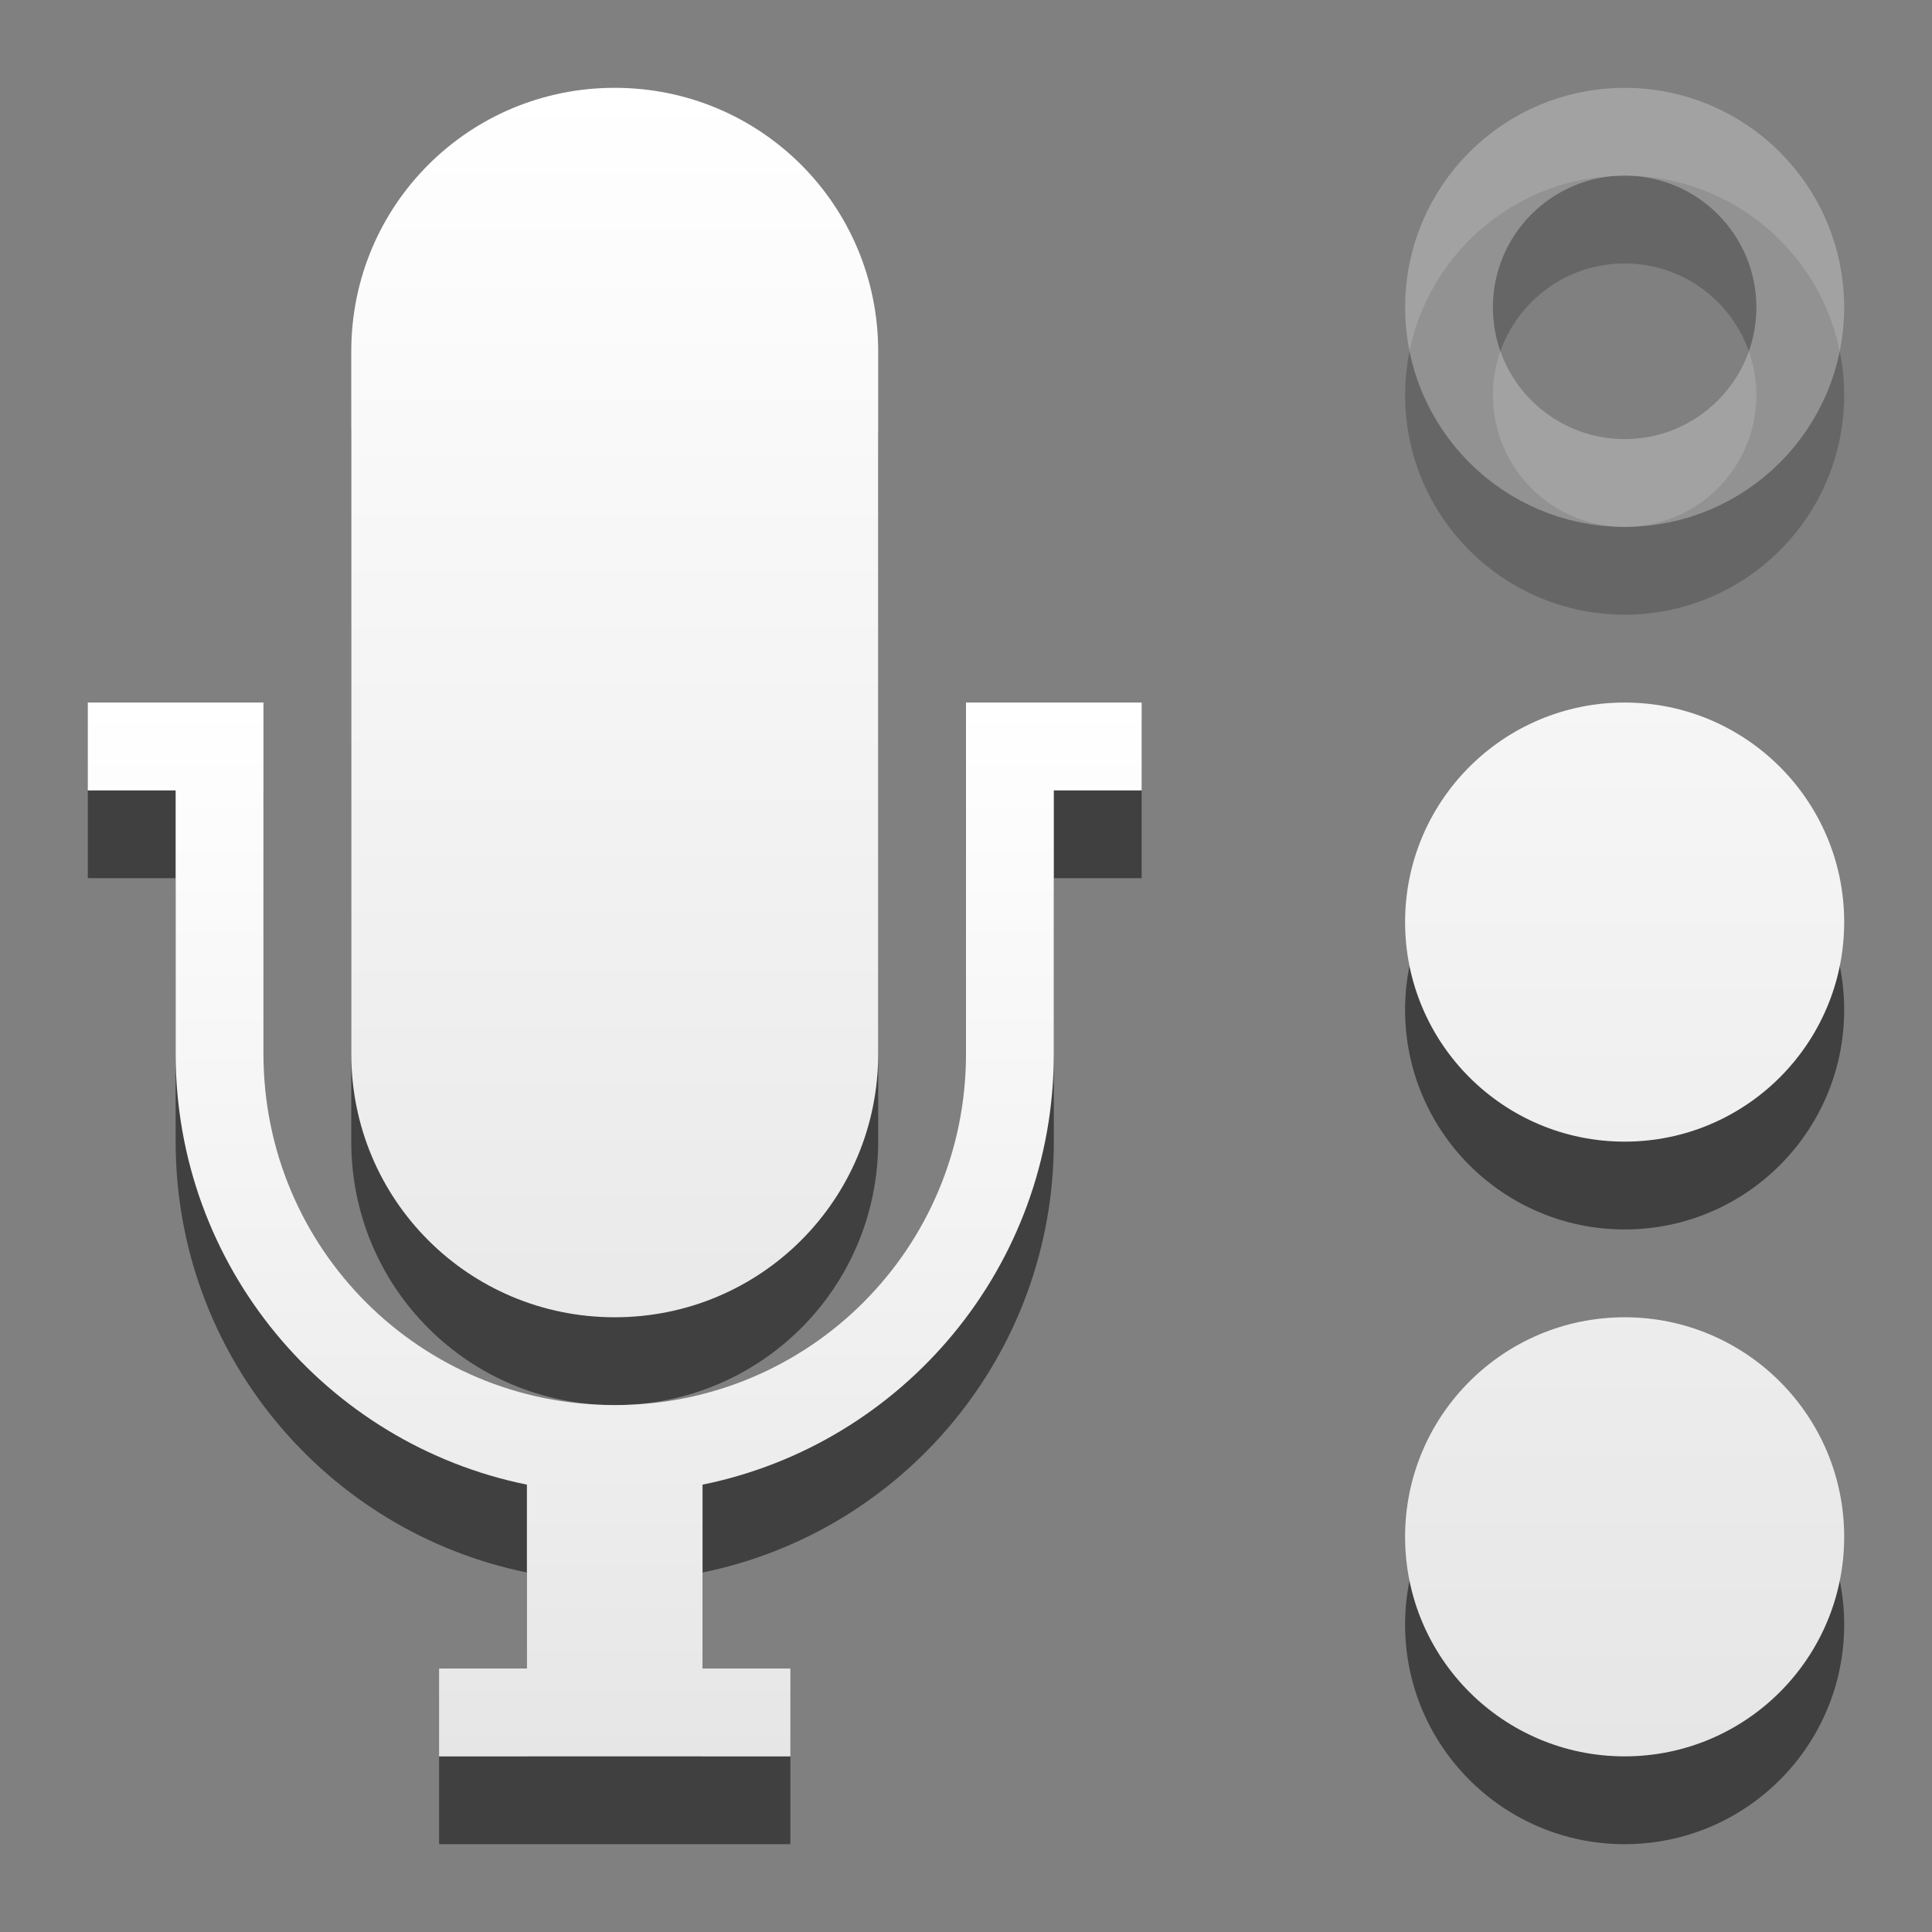 <?xml version="1.0" encoding="UTF-8" standalone="no"?>
<svg
   version="1.0"
   width="22"
   height="22"
   id="svg2"
   xmlns:xlink="http://www.w3.org/1999/xlink"
   xmlns="http://www.w3.org/2000/svg"
   xmlns:svg="http://www.w3.org/2000/svg"
   xmlns:rdf="http://www.w3.org/1999/02/22-rdf-syntax-ns#"
   xmlns:cc="http://creativecommons.org/ns#"
   xmlns:dc="http://purl.org/dc/elements/1.1/">
  <rect width="100%" height="100%" fill="#808080" stroke="none"/>
  <defs
     id="defs4">
    <linearGradient
       xlink:href="#linearGradient3587-6-5-3-0-6"
       id="linearGradient3298-3"
       gradientUnits="userSpaceOnUse"
       gradientTransform="matrix(0.41,0,0,0.545,-31.799,1.043)"
       x1="97.044"
       y1="-0.079"
       x2="97.044"
       y2="29.636" />
    <linearGradient
       id="linearGradient3587-6-5-3-0-6">
      <stop
         id="stop3589-9-2-2-7-7"
         style="stop-color:#ffffff;stop-opacity:1;"
         offset="0" />
      <stop
         id="stop3591-7-4-73-6-5"
         style="stop-color:#e6e6e6;stop-opacity:1;"
         offset="1" />
    </linearGradient>
    <linearGradient
       xlink:href="#linearGradient3587-6-5-3-0-6"
       id="linearGradient3300-3"
       gradientUnits="userSpaceOnUse"
       gradientTransform="matrix(0.41,0,0,0.545,-31.799,1.043)"
       x1="97.044"
       y1="12.76"
       x2="97.044"
       y2="34.77" />
    <linearGradient
       xlink:href="#linearGradient3587-6-5-3-0-6"
       id="linearGradient13"
       x1="21.004"
       y1="1.004"
       x2="21.003"
       y2="20"
       gradientUnits="userSpaceOnUse" />
    <linearGradient
       xlink:href="#linearGradient3587-6-5-3-0-6"
       id="linearGradient12"
       x1="19.998"
       y1="0.997"
       x2="19.998"
       y2="19.998"
       gradientUnits="userSpaceOnUse" />
  </defs>
  <g
     id="layer1"
     transform="translate(0,6)">
    <path
       style="color:#000000;display:inline;overflow:visible;visibility:visible;opacity:0.5;fill:#000000;fill-opacity:1;fill-rule:nonzero;stroke:none;stroke-width:1;marker:none;enable-background:accumulate"
       d="M 7,2 C 5.338,2 4,3.338 4,5 v 8 c 0,1.662 1.338,3 3,3 1.662,0 3,-1.338 3,-3 V 5 C 10,3.338 8.662,2 7,2 Z M 1,9 v 1 h 1 v 3 c 0,2.424 1.717,4.442 4,4.906 V 20 H 5 v 1 H 9 V 20 H 8 V 17.906 C 10.283,17.442 12,15.424 12,13 v -3 h 1 V 9 h -1 -1 v 4 C 11,15.216 9.216,17 7,17 4.784,17 3,15.216 3,13 V 9 H 2 Z"
       id="path3122-6"
       transform="translate(0,-6)" />
    <path
       style="color:#000000;display:inline;overflow:visible;visibility:visible;fill:url(#linearGradient3298-3);fill-opacity:1;fill-rule:nonzero;stroke:none;stroke-width:1;marker:none;enable-background:accumulate"
       d="M 7,1 C 5.338,1 4,2.338 4,4 v 8 c 0,1.662 1.338,3 3,3 1.662,0 3,-1.338 3,-3 V 4 C 10,2.338 8.662,1 7,1 Z"
       id="path3122"
       transform="translate(0,-6)" />
    <path
       style="color:#000000;display:inline;overflow:visible;visibility:visible;fill:url(#linearGradient3300-3);fill-opacity:1;fill-rule:nonzero;stroke:none;stroke-width:1;marker:none;enable-background:accumulate"
       d="m 1,8 v 1 h 1 v 3 c 0,2.424 1.717,4.442 4,4.906 V 19 H 5 v 1 H 9 V 19 H 8 V 16.906 C 10.283,16.442 12,14.424 12,12 V 9 h 1 V 8 h -1 -1 v 4 C 11,14.216 9.216,16 7,16 4.784,16 3,14.216 3,12 V 8 H 2 Z"
       id="rect3004"
       transform="translate(0,-6)" />
    <g
       id="g3"
       transform="translate(0,-6)"
       style="display:inline">
      <circle
         color="#000000"
         cx="18.5"
         cy="18.5"
         fill="#666"
         overflow="visible"
         style="opacity:0.5;fill:#000000;fill-opacity:1;stroke-width:1;marker:none"
         id="circle1"
         r="2.5" />
      <circle
         color="#000000"
         cx="18.5"
         cy="11.5"
         fill="#666"
         overflow="visible"
         style="opacity:0.5;fill:#000000;fill-opacity:1;stroke-width:1;marker:none"
         id="circle2"
         r="2.5" />
      <ellipse
         color="#000000"
         cx="18.5"
         cy="4.5"
         fill="#666"
         overflow="visible"
         style="opacity:0.2;fill:none;fill-opacity:1;stroke:#000000;stroke-width:1;stroke-opacity:1;marker:none"
         id="circle3"
         rx="2"
         ry="2" />
    </g>
    <g
       id="g1"
       transform="translate(0,-6)">
      <circle
         color="#000000"
         cx="18.5"
         cy="17.5"
         fill="#666"
         overflow="visible"
         style="opacity:1;fill:url(#linearGradient13);fill-opacity:1;stroke-width:1;marker:none"
         id="ellipse8"
         r="2.5" />
      <circle
         color="#000000"
         cx="18.5"
         cy="10.5"
         fill="#666"
         overflow="visible"
         style="opacity:1;fill:url(#linearGradient12);fill-opacity:1;stroke-width:1;marker:none"
         id="ellipse10"
         r="2.5" />
      <ellipse
         color="#000000"
         cx="18.5"
         cy="3.5"
         fill="#666"
         overflow="visible"
         style="opacity:0.4;fill:none;fill-opacity:1;stroke:#d4d4d4;stroke-width:1;stroke-opacity:1;marker:none"
         id="ellipse12"
         rx="2"
         ry="2" />
    </g>
  </g>
</svg>
